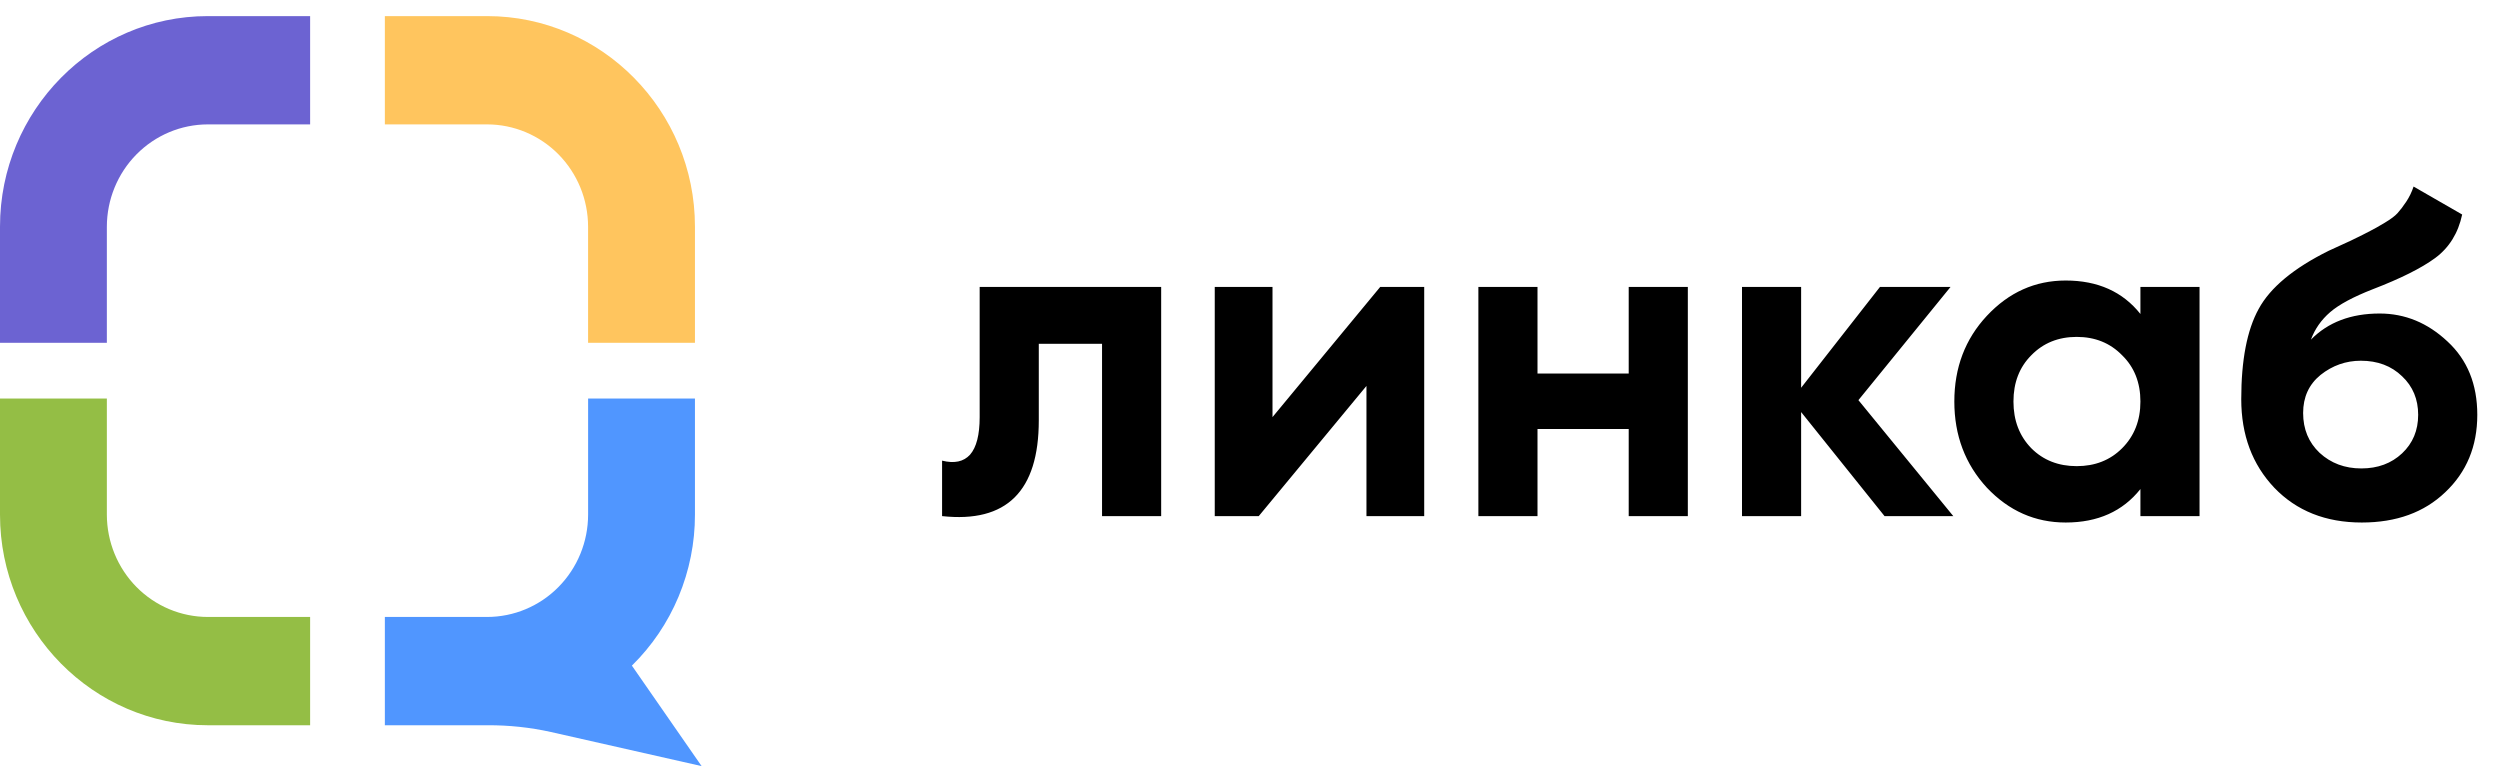 <svg width="120" height="37" viewBox="0 0 120 37" fill="none" xmlns="http://www.w3.org/2000/svg">
<path d="M55.736 13.773V24.773H52.898V16.501H49.862V20.175C49.862 23.578 48.315 25.11 45.22 24.773V22.111C45.807 22.258 46.254 22.163 46.562 21.825C46.87 21.473 47.024 20.872 47.024 20.021V13.773H55.736ZM66.25 13.773H68.362V24.773H65.59V18.525L60.42 24.773H58.308V13.773H61.08V20.021L66.25 13.773ZM78.178 13.773H81.016V24.773H78.178V20.593H73.8V24.773H70.962V13.773H73.8V17.931H78.178V13.773ZM93.758 24.773H90.458L86.454 19.779V24.773H83.616V13.773H86.454V18.613L90.238 13.773H93.626L89.204 19.207L93.758 24.773ZM102.74 13.773H105.578V24.773H102.74V23.475C101.889 24.546 100.694 25.081 99.154 25.081C97.687 25.081 96.426 24.524 95.37 23.409C94.329 22.28 93.808 20.901 93.808 19.273C93.808 17.645 94.329 16.274 95.37 15.159C96.426 14.03 97.687 13.465 99.154 13.465C100.694 13.465 101.889 14.001 102.74 15.071V13.773ZM97.504 21.517C98.076 22.089 98.802 22.375 99.682 22.375C100.562 22.375 101.288 22.089 101.86 21.517C102.447 20.93 102.74 20.183 102.74 19.273C102.74 18.364 102.447 17.623 101.86 17.051C101.288 16.465 100.562 16.171 99.682 16.171C98.802 16.171 98.076 16.465 97.504 17.051C96.932 17.623 96.646 18.364 96.646 19.273C96.646 20.183 96.932 20.93 97.504 21.517ZM113.366 25.081C111.635 25.081 110.234 24.524 109.164 23.409C108.108 22.294 107.58 20.879 107.58 19.163C107.58 17.286 107.858 15.841 108.416 14.829C108.973 13.803 110.095 12.871 111.782 12.035C112.031 11.918 112.383 11.757 112.838 11.551C113.292 11.331 113.6 11.177 113.762 11.089C113.938 11.001 114.172 10.869 114.466 10.693C114.759 10.517 114.964 10.363 115.082 10.231C115.214 10.085 115.353 9.901 115.5 9.681C115.646 9.461 115.764 9.219 115.852 8.955L118.184 10.297C117.993 11.192 117.56 11.889 116.886 12.387C116.226 12.871 115.228 13.37 113.894 13.883C112.955 14.25 112.273 14.617 111.848 14.983C111.422 15.35 111.114 15.79 110.924 16.303C111.745 15.467 112.845 15.049 114.224 15.049C115.441 15.049 116.526 15.496 117.48 16.391C118.433 17.271 118.91 18.445 118.91 19.911C118.91 21.422 118.396 22.661 117.37 23.629C116.358 24.597 115.023 25.081 113.366 25.081ZM111.342 21.737C111.884 22.236 112.552 22.485 113.344 22.485C114.136 22.485 114.788 22.243 115.302 21.759C115.815 21.275 116.072 20.659 116.072 19.911C116.072 19.163 115.815 18.547 115.302 18.063C114.788 17.564 114.128 17.315 113.322 17.315C112.603 17.315 111.958 17.543 111.386 17.997C110.828 18.452 110.55 19.061 110.55 19.823C110.55 20.601 110.814 21.238 111.342 21.737Z" fill="black"/>
<g clip-path="url(#clip0)">
<path d="M23.383 0.773H18.473V5.971H23.383C24.668 5.972 25.899 6.49 26.808 7.41C27.716 8.331 28.227 9.579 28.228 10.881V16.455H33.358V10.881C33.358 5.307 28.884 0.773 23.383 0.773Z" fill="#FFC55E"/>
<path d="M9.975 0.773C4.474 0.773 0 5.307 0 10.881V16.455H5.129V10.881C5.131 9.579 5.642 8.331 6.55 7.411C7.459 6.49 8.69 5.972 9.975 5.971H14.886V0.773H9.975Z" fill="#6C63D2"/>
<path d="M9.975 29.614C8.69 29.613 7.459 29.095 6.55 28.175C5.642 27.254 5.131 26.006 5.129 24.704V19.13H0V24.704C0 30.276 4.474 34.812 9.975 34.812H14.886V29.614H9.975Z" fill="#94BE45"/>
<path d="M30.331 31.95C31.289 31.01 32.051 29.884 32.571 28.639C33.091 27.394 33.359 26.056 33.358 24.704V19.13H28.229V24.704C28.228 26.006 27.717 27.255 26.808 28.175C25.9 29.096 24.668 29.613 23.383 29.614H18.473V34.812H23.396C24.421 34.806 25.443 34.914 26.444 35.136L33.677 36.773L30.331 31.95Z" fill="#5096FF"/>
</g>
<defs>
<clipPath id="clip0">
<rect y="0.773" width="33.677" height="36" fill="white"/>
</clipPath>
</defs>
</svg>
